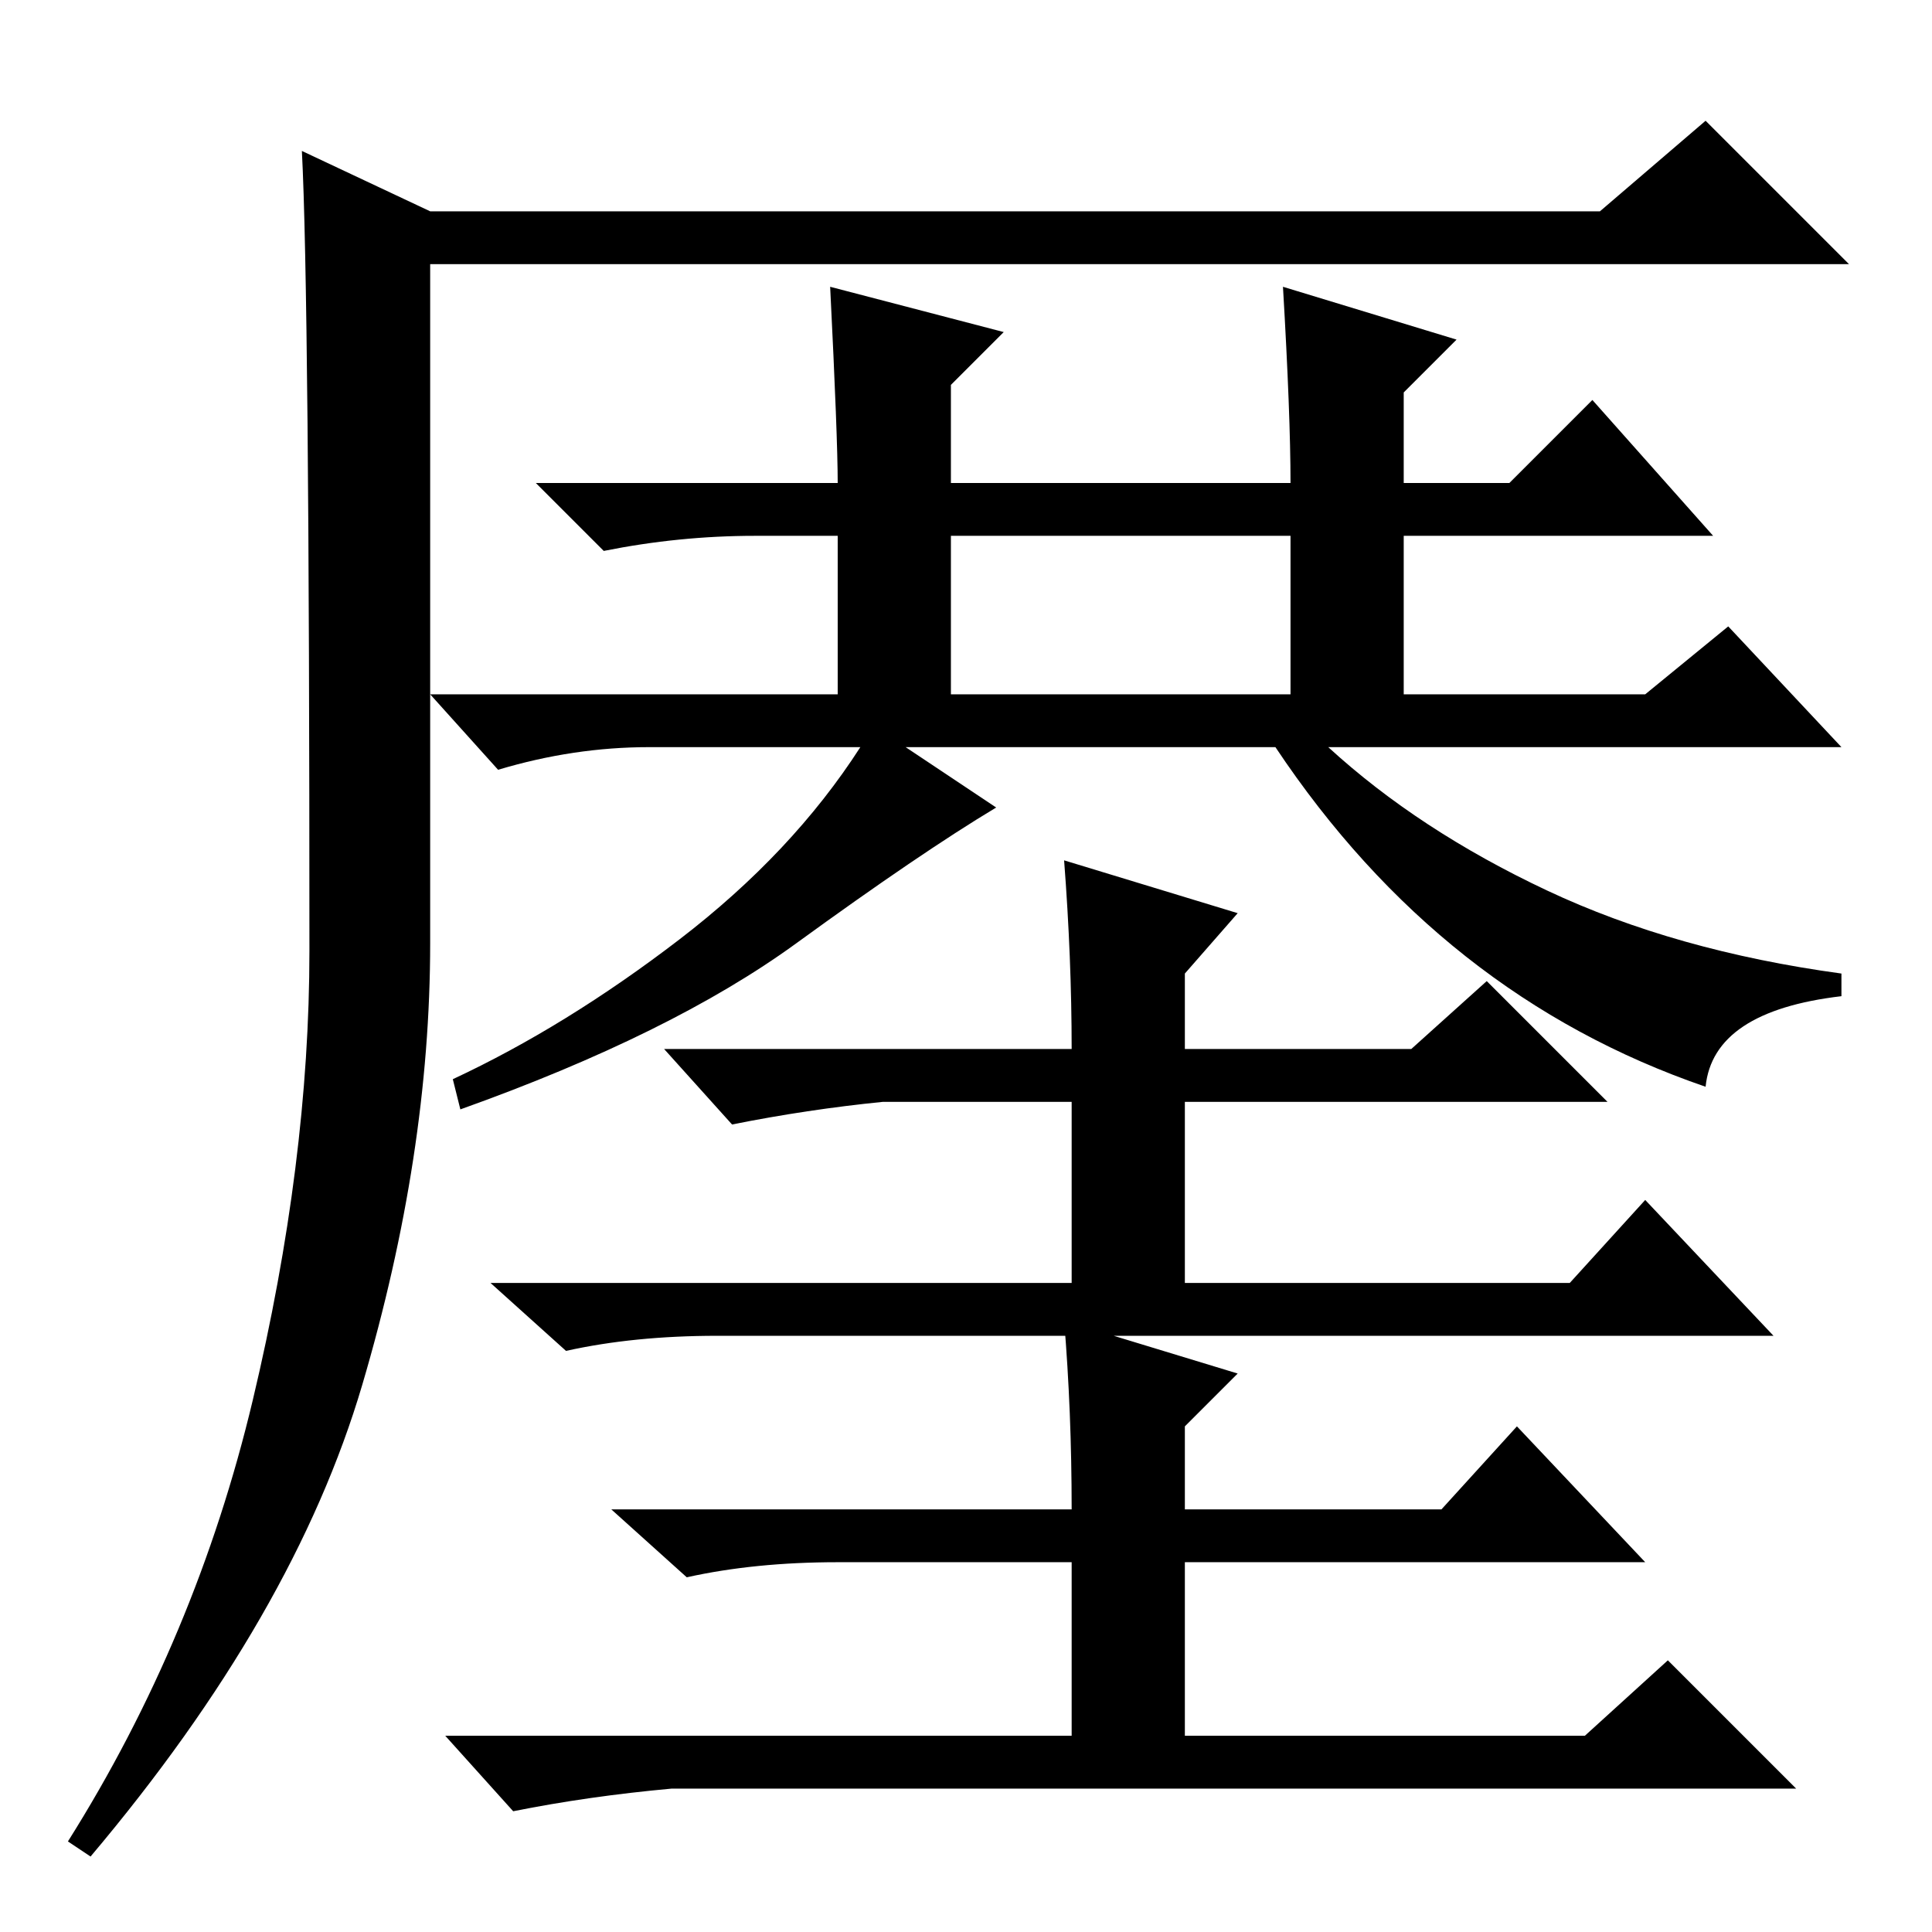 <?xml version="1.0" standalone="no"?>
<!DOCTYPE svg PUBLIC "-//W3C//DTD SVG 1.1//EN" "http://www.w3.org/Graphics/SVG/1.1/DTD/svg11.dtd" >
<svg xmlns="http://www.w3.org/2000/svg" xmlns:xlink="http://www.w3.org/1999/xlink" version="1.1" viewBox="0 -36 256 256">
  <g transform="matrix(1 0 0 -1 0 220)">
   <path fill="currentColor"
d="M40 236l17 -8h155l14 12l19 -19h-188v-90q0 -28 -9 -58.5t-36 -62.5l-3 2q17 27 24.5 58.5t7.5 59.5q0 87 -1 106zM110 218l23 -6l-7 -7v-13h45q0 9 -1 26l23 -7l-7 -7v-12h14l11 11l16 -18h-41v-21h32l11 9l15 -16h-68q12 -11 29 -19t39 -11v-3q-17 -2 -18 -12
q-35 12 -57 45h-49l12 -8q-10 -6 -26.5 -18t-44.5 -22l-1 4q15 7 30 18.5t24 25.5h-28q-10 0 -20 -3l-9 10h54v21h-11q-10 0 -20 -2l-9 9h40q0 6 -1 26zM126 164h45v21h-45v-21zM141 142l23 -7l-7 -8v-10h30l10 9l16 -16h-56v-24h51l10 11l17 -18h-140q-11 0 -20 -2l-10 9
h77v24h-25q-10 -1 -20 -3l-9 10h54q0 12 -1 25zM141 81l23 -7l-7 -7v-11h34l10 11l17 -18h-61v-23h53l11 10l17 -17h-149q-11 -1 -21 -3l-9 10h83v23h-31q-11 0 -20 -2l-10 9h61q0 13 -1 25z" />
  </g>

</svg>
